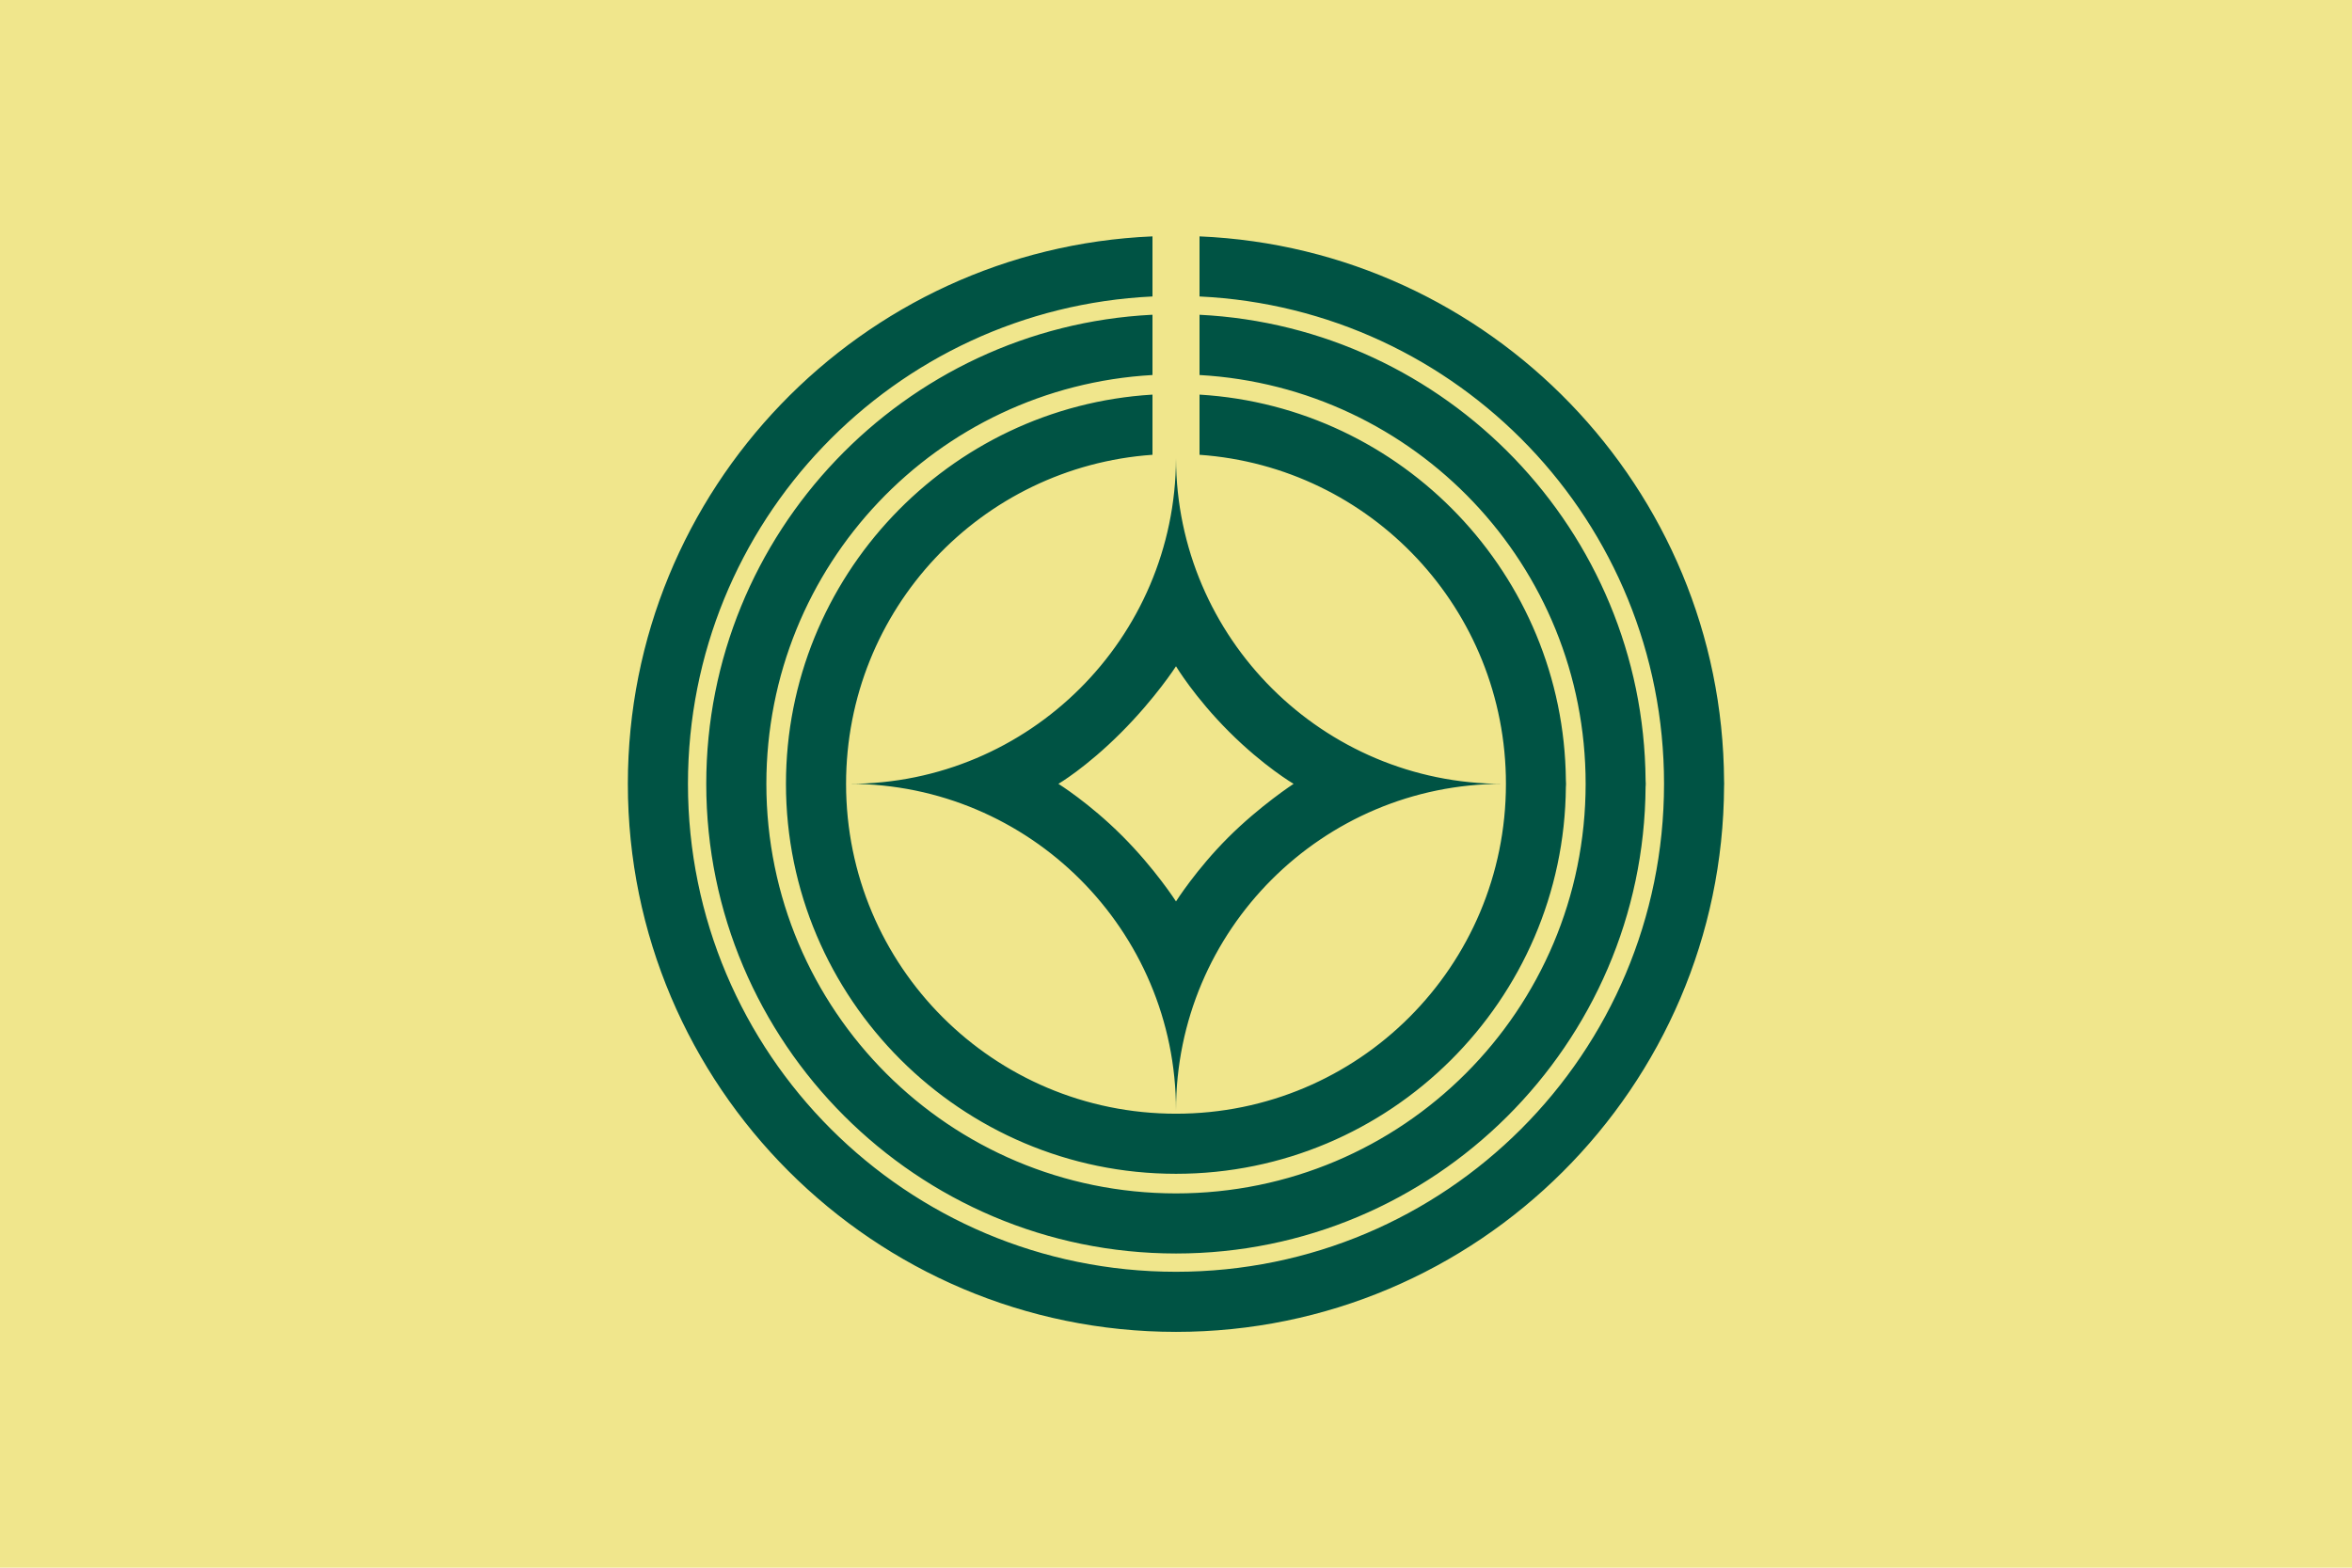 <?xml version="1.0" encoding="UTF-8" standalone="no"?>
<!-- Created with Inkscape (http://www.inkscape.org/) -->
<svg
   xmlns:svg="http://www.w3.org/2000/svg"
   xmlns="http://www.w3.org/2000/svg"
   version="1.0"
   width="900"
   height="600"
   id="svg2">
  <defs
     id="defs5" />
  <rect
     width="900"
     height="600"
     x="0"
     y="0"
     id="rect2412"
     style="fill:#f0e68c;stroke:none" />
  <path
     d="M 441,90.469 C 329.503,95.197 240.253,187.359 240.25,300 C 240.247,415.656 334.344,509.747 450,509.75 C 565.384,509.753 659.274,416.094 659.719,300.812 C 659.739,300.542 659.749,300.271 659.75,300 C 659.759,299.614 659.749,299.228 659.719,298.844 C 659.11,186.732 570.112,95.187 459,90.469 L 459,113.469 C 558.027,118.157 636.752,199.804 636.75,300 C 636.747,403.212 553.212,486.753 450,486.75 C 346.788,486.747 263.247,403.212 263.25,300 C 263.253,199.804 341.973,118.153 441,113.469 L 441,90.469 z M 440.781,120.469 C 345.957,125.291 270.253,204.001 270.25,300 C 270.247,399.096 350.904,479.747 450,479.75 C 548.716,479.753 629.07,399.7 629.688,301.125 C 629.688,301.019 629.718,300.918 629.719,300.812 C 629.739,300.542 629.749,300.271 629.75,300 C 629.761,299.51 629.74,299.019 629.688,298.531 C 628.913,203.129 553.44,125.155 459,120.469 L 459,143.531 C 541.448,148.194 606.752,216.374 606.75,300 C 606.748,386.652 536.652,456.752 450,456.75 C 363.348,456.748 293.248,386.652 293.25,300 C 293.252,216.374 358.552,148.19 441,143.531 L 441,120.469 C 440.927,120.472 440.854,120.465 440.781,120.469 z M 441,151.031 C 362.912,155.706 300.752,220.764 300.75,300 C 300.748,382.26 367.74,449.248 450,449.25 C 531.881,449.252 598.571,382.865 599.188,301.125 C 599.188,301.02 599.218,300.918 599.219,300.812 C 599.239,300.542 599.249,300.271 599.25,300 C 599.261,299.51 599.24,299.019 599.188,298.531 C 598.418,219.965 536.601,155.676 459,151.031 L 459,174.062 C 524.599,178.67 576.252,233.213 576.25,300 C 576.248,369.816 519.816,426.252 450,426.25 C 380.184,426.248 323.748,369.816 323.75,300 C 323.752,233.213 375.401,178.668 441,174.062 L 441,151.031 z M 450,175.469 C 449.744,244.253 393.843,300.002 325,300 C 394,300.002 450.002,356 450,425 C 450.002,356 506,299.998 575,300 C 506.157,299.998 450.252,244.252 450,175.469 z M 450,255 C 450,255 457.051,266.801 470.25,280 C 483.574,293.324 495,300 495,300 C 495,300 482.064,308.436 469.875,320.625 C 457.747,332.753 450,345 450,345 C 450,345 442.001,332.501 429.375,319.875 C 416.812,307.312 405,300 405,300 C 405,300 415.498,293.877 428.875,280.5 C 442.191,267.184 450,255 450,255 z"
     id="path2414"
     style="fill:#005344;stroke:none" />
</svg>
